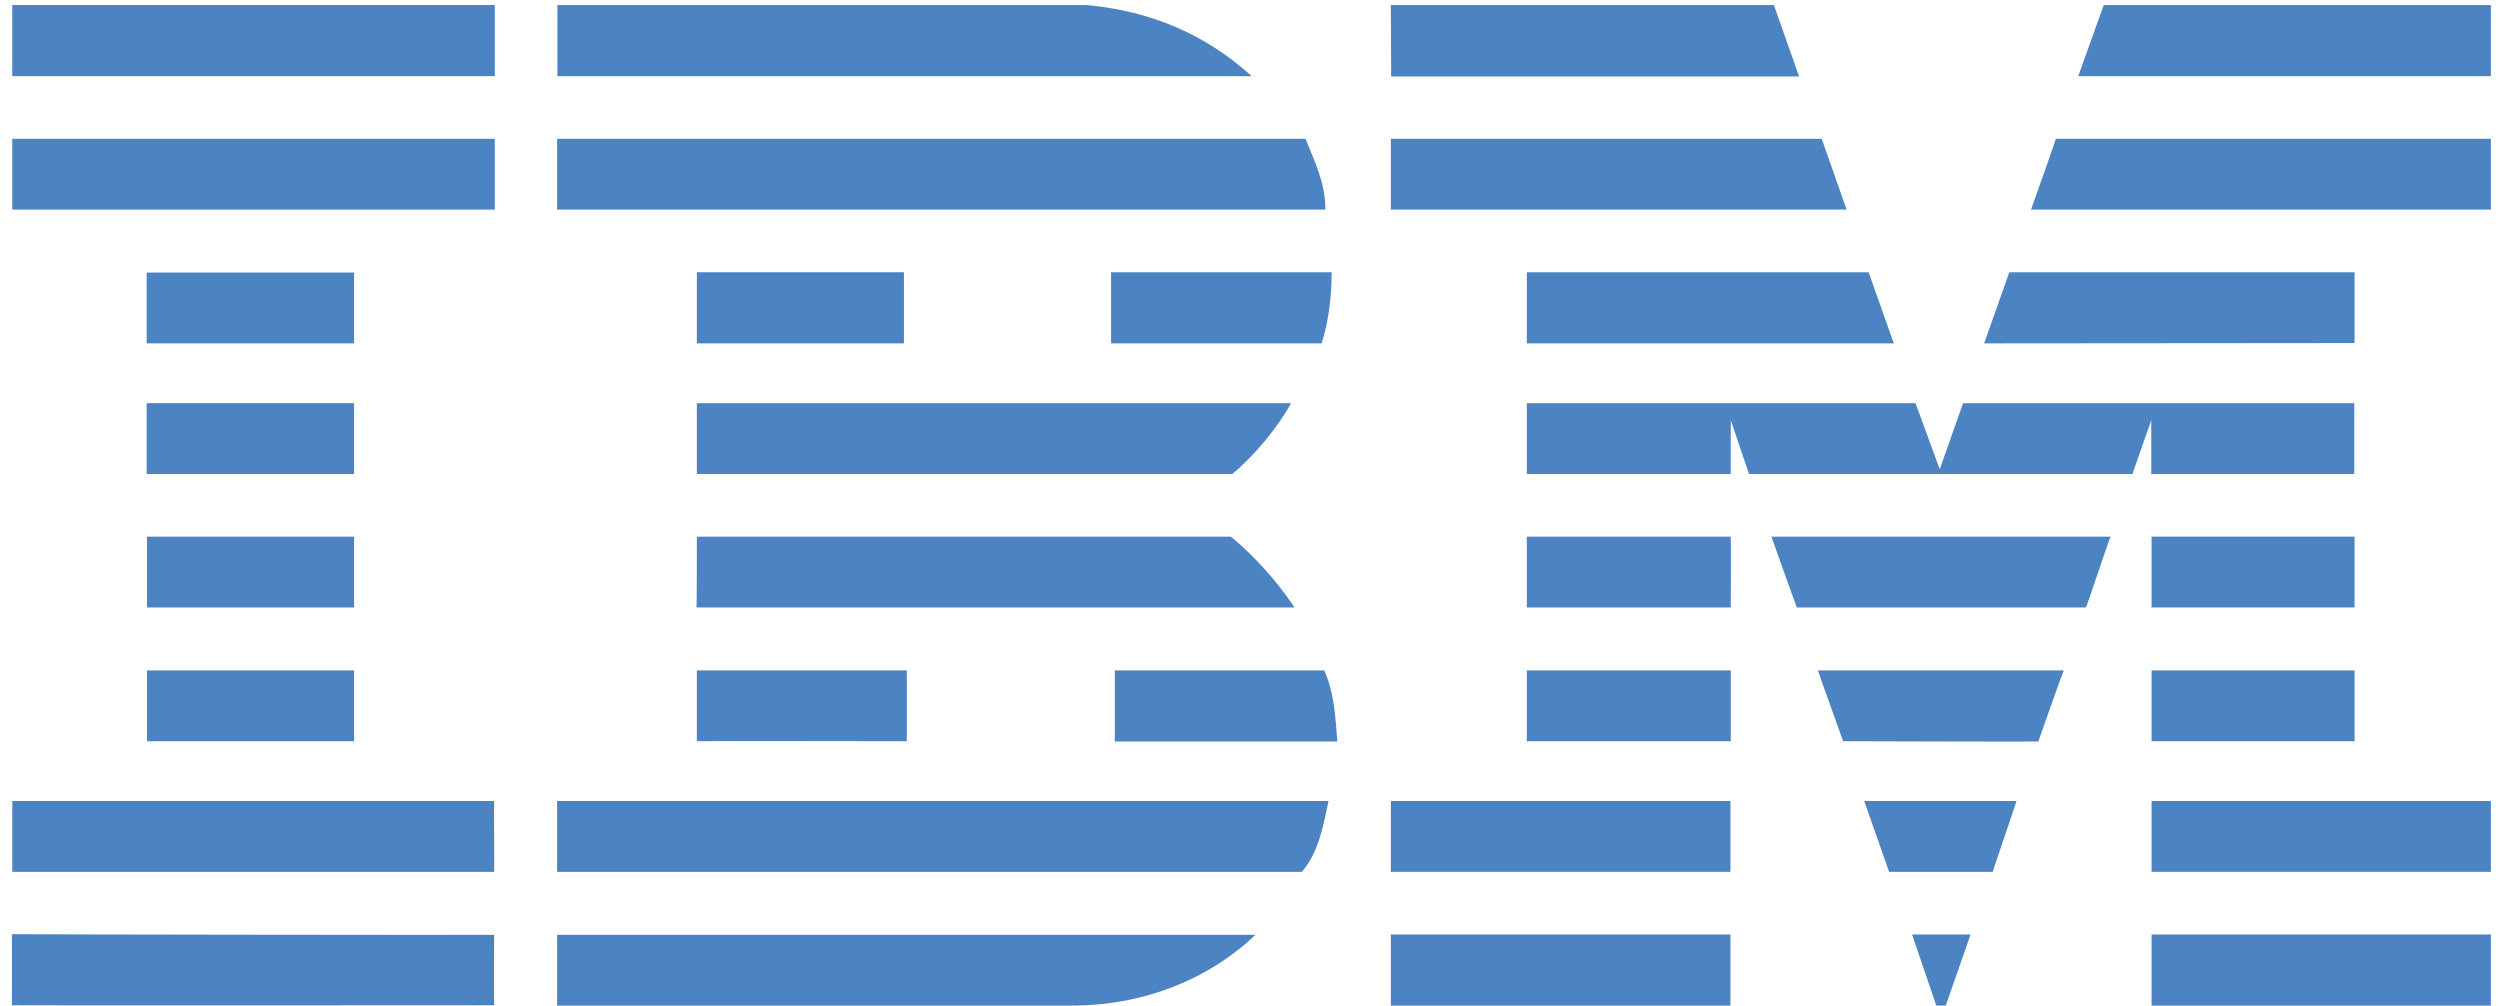 <?xml version="1.0" encoding="utf-8"?>
<!-- Generator: Adobe Illustrator 18.1.1, SVG Export Plug-In . SVG Version: 6.00 Build 0)  -->
<!DOCTYPE svg PUBLIC "-//W3C//DTD SVG 1.1//EN" "http://www.w3.org/Graphics/SVG/1.1/DTD/svg11.dtd">
<svg version="1.1" id="Layer_1" xmlns="http://www.w3.org/2000/svg" xmlns:xlink="http://www.w3.org/1999/xlink" x="0px" y="0px"
	 viewBox="0 0 794.3 319.7" enable-background="new 0 0 794.3 319.7" xml:space="preserve">
<g>
	<polygon fill="#4C83C3" points="791.4,24.2 660.3,24.2 668.4,1.6 791.4,1.6 	"/>
	<path fill="#4C83C3" d="M441.9,1.6l121.7,0l8,22.7c0.1,0-129.6,0-129.6,0C442,24.2,441.9,1.6,441.9,1.6z"/>
	<path fill="#4C83C3" d="M345.3,1.6c20.1,1.9,37.5,9.1,52.4,22.6c0,0-220.6,0-220.6,0c0,0,0-22.6,0-22.6L345.3,1.6z"/>
	<g>
		<rect x="3.9" y="1.6" fill="#4C83C3" width="153.3" height="22.6"/>
		<path fill="#4C83C3" d="M80.5,12.9"/>
	</g>
	<path fill="#4C83C3" d="M791.4,66.6H645.3c0,0,8-22.5,7.9-22.5h138.2V66.6z"/>
	<polygon fill="#4C83C3" points="586.7,66.6 441.9,66.6 441.9,44.1 578.8,44.1 	"/>
	<path fill="#4C83C3" d="M414.8,44.1c2.9,7.4,6.3,13.8,6.3,22.5H177V44.1H414.8z"/>
	<g>
		<rect x="3.9" y="44.1" fill="#4C83C3" width="153.3" height="22.5"/>
		<path fill="#4C83C3" d="M80.5,55.3"/>
	</g>
	<polygon fill="#4C83C3" points="630.4,109.1 638.4,86.5 748.1,86.5 748.1,109 	"/>
	<polygon fill="#4C83C3" points="593.7,86.5 601.7,109.1 485.1,109.1 485.1,86.5 	"/>
	<path fill="#4C83C3" d="M423.1,86.5c0,7.8-1,15.8-3.2,22.6H353V86.5H423.1z"/>
	<g>
		<rect x="46.6" y="86.6" fill="#4C83C3" width="65.9" height="22.5"/>
		<path fill="#4C83C3" d="M79.5,97.8"/>
	</g>
	<g>
		<rect x="221.4" y="86.5" fill="#4C83C3" width="65.8" height="22.6"/>
		<path fill="#4C83C3" d="M254.3,97.8"/>
	</g>
	<path fill="#4C83C3" d="M549.9,133.5c0,0,0,17.1,0,17.1h-64.8v-22.5h123.5l7.7,21c0,0,7.4-21,7.4-21H748v22.5h-64.5
		c0,0,0-17.1,0-17.1l-6,17.1l-121.8,0L549.9,133.5z"/>
	<path fill="#4C83C3" d="M221.4,128.1h188.8v0c-4.1,7.5-11.6,16.7-18.7,22.5c0,0-170.1,0-170.1,0
		C221.4,150.6,221.4,128.2,221.4,128.1z"/>
	<g>
		<rect x="46.6" y="128.1" fill="#4C83C3" width="65.9" height="22.5"/>
		<path fill="#4C83C3" d="M79.5,139.4"/>
	</g>
	<g>
		<rect x="683.6" y="170.5" fill="#4C83C3" width="64.5" height="22.5"/>
		<path fill="#4C83C3" d="M715.8,181.8"/>
	</g>
	<path fill="#4C83C3" d="M549.9,170.5h-64.8V193c0,0,64.8,0,64.8,0C549.9,193,550,170.5,549.9,170.5z"/>
	<path fill="#4C83C3" d="M670.6,170.5c-0.3,0-7.6,22.5-7.9,22.5l-91.8,0c-0.1,0-8.1-22.6-8.1-22.5H670.6z"/>
	<path fill="#4C83C3" d="M221.4,170.5h169.7c7.8,6.5,14.8,14.4,20.2,22.5c0.3,0-190,0-190,0C221.4,193,221.4,170.6,221.4,170.5z"/>
	<path fill="#4C83C3" d="M112.5,193v-22.5H46.7c0,0,0,22.5,0,22.5C46.7,193,112.4,193,112.5,193z"/>
	<g>
		<rect x="683.6" y="213" fill="#4C83C3" width="64.5" height="22.5"/>
		<path fill="#4C83C3" d="M715.8,224.2"/>
	</g>
	<g>
		<rect x="485.1" y="213" fill="#4C83C3" width="64.8" height="22.5"/>
		<path fill="#4C83C3" d="M517.5,224.2"/>
	</g>
	<path fill="#4C83C3" d="M647.6,235.6c0-0.1,8-22.6,8.1-22.6h-78.1c-0.1,0,8,22.5,8,22.5S647.6,235.7,647.6,235.6z"/>
	<path fill="#4C83C3" d="M221.4,235.5c0,0.1,0-22.5,0-22.5h66.7c0,0,0.1,22.5,0,22.5C288.1,235.5,221.4,235.4,221.4,235.5z"/>
	<path fill="#4C83C3" d="M420.7,213c3.2,6.8,3.6,14.9,4.2,22.6h-70.7V213H420.7z"/>
	<g>
		<rect x="46.7" y="213" fill="#4C83C3" width="65.8" height="22.5"/>
		<path fill="#4C83C3" d="M79.6,224.2"/>
	</g>
	<g>
		<rect x="683.6" y="254.5" fill="#4C83C3" width="107.8" height="22.5"/>
		<path fill="#4C83C3" d="M737.5,265.8"/>
	</g>
	<g>
		<rect x="441.9" y="254.5" fill="#4C83C3" width="107.9" height="22.5"/>
		<path fill="#4C83C3" d="M495.9,265.8"/>
	</g>
	<polygon fill="#4C83C3" points="633.1,277 600.2,277 592.3,254.5 640.7,254.5 	"/>
	<path fill="#4C83C3" d="M3.9,254.5V277H157c0.1,0-0.1-22.5,0-22.5C157.1,254.5,3.7,254.5,3.9,254.5z"/>
	<path fill="#4C83C3" d="M422.1,254.5c-1.6,7.4-3.1,16.5-8.5,22.5l-2,0H177v-22.5H422.1z"/>
	<polygon fill="#4C83C3" points="618.2,319.5 615.2,319.5 607.5,296.9 626.1,296.9 	"/>
	<g>
		<rect x="683.6" y="296.9" fill="#4C83C3" width="107.8" height="22.6"/>
		<path fill="#4C83C3" d="M737.5,308.2"/>
	</g>
	<path fill="#4C83C3" d="M177,319.5v-22.5c0,0,221.3,0,221.9,0c-14.9,14.2-35.2,22.2-57.2,22.5L177,319.5"/>
	<g>
		<rect x="441.9" y="296.9" fill="#4C83C3" width="107.9" height="22.6"/>
		<path fill="#4C83C3" d="M495.9,308.2"/>
	</g>
	<path fill="#4C83C3" d="M157,297c0,0-0.1,22.4,0,22.4c0.1,0-153.1,0.1-153.2,0c0,0,0-22.6,0-22.6C3.8,296.9,157,297.1,157,297z"/>
</g>
</svg>
